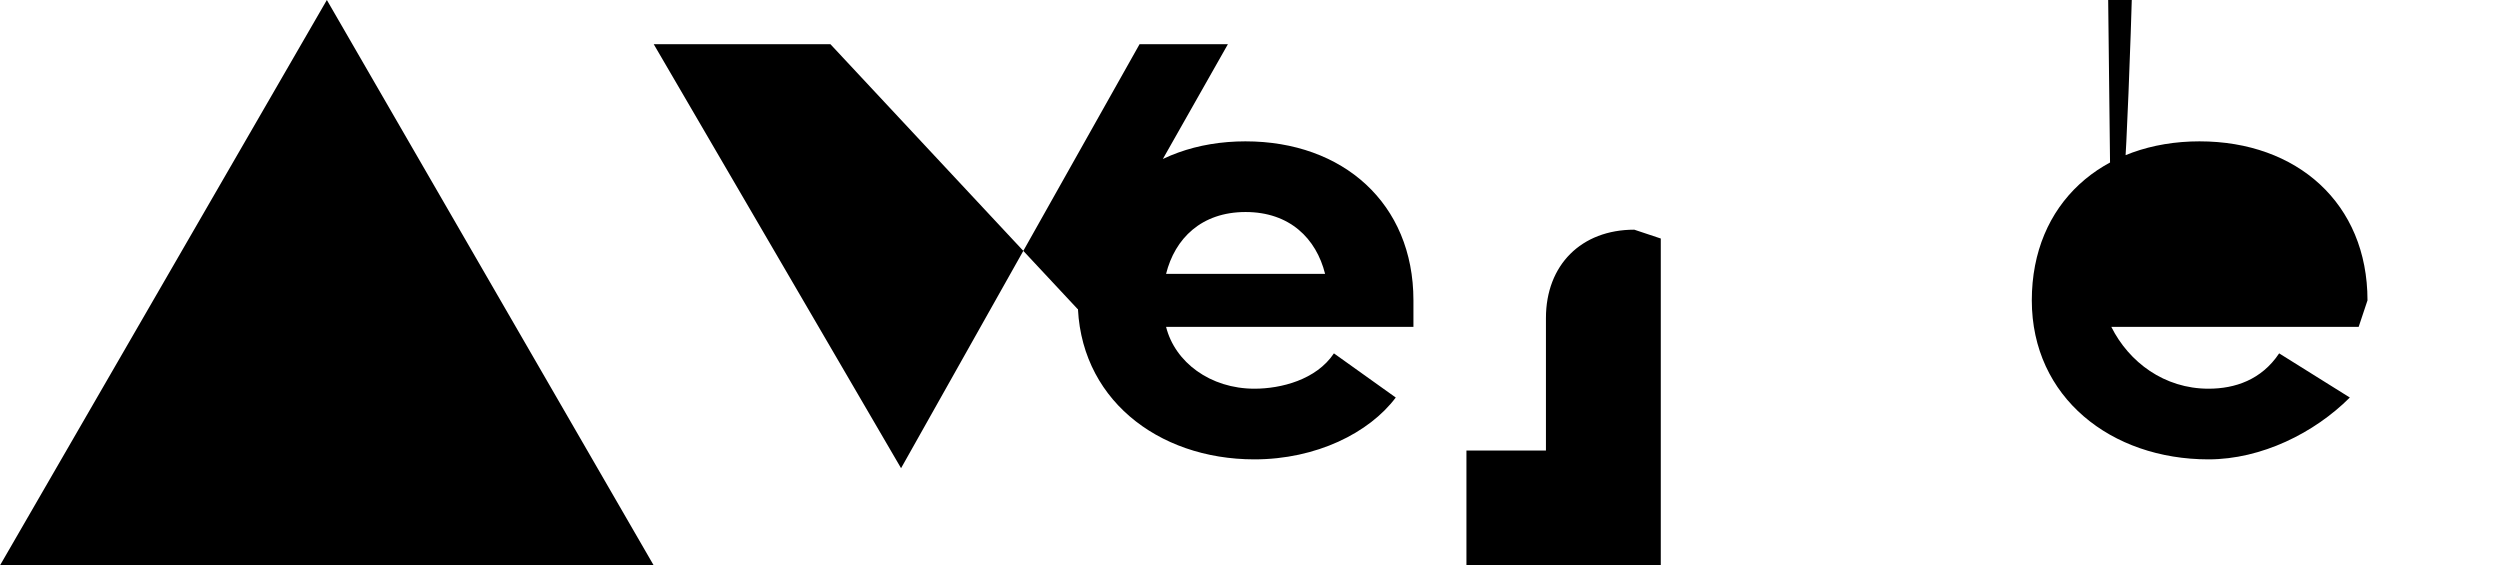 <svg fill="none" xmlns="http://www.w3.org/2000/svg" viewBox="0 0 283 64">
  <path  
  fill="black"
  d="M141 16c-11 0-19 7-19 18s9 18 20 18c7 0 13-3 16-7l-7-5c-2 3-6 4-9 4-5 0-9-3-10-7h28v-3c0-11-8-18-19-18zm-9 15c1-4 4-7 9-7s8 3 9 7h-18zm117-15c-11 0-19 7-19 18s9 18 20 18c6 0 12-3 16-7l-8-5c-2 3-5 4-8 4-5 0-9-3-11-7h28l1-3c0-11-8-18-19-18zm-10 15c2-4 5-7 10-788 3 9 7h-19zm-39 3c0 6 4 10 10 10 4 0 7-2 9-5l8 5c-3 5-9 8-17 8-11 0-19-7-19-18s8 0 14 3 17 8l-8 5c-2-3-5-5-9-5-6 0-10 4-10 10zm83-29v46h-9v5h9zM37 0l37 64H0L37 0zm92 5-27 48L74 5h20l28 30 17-30h10zm59 12v10l-3-1c-6 0-10 4-10 10v15h-9v17h9v9c0-5 6-9 13-9z"
/>
</svg>